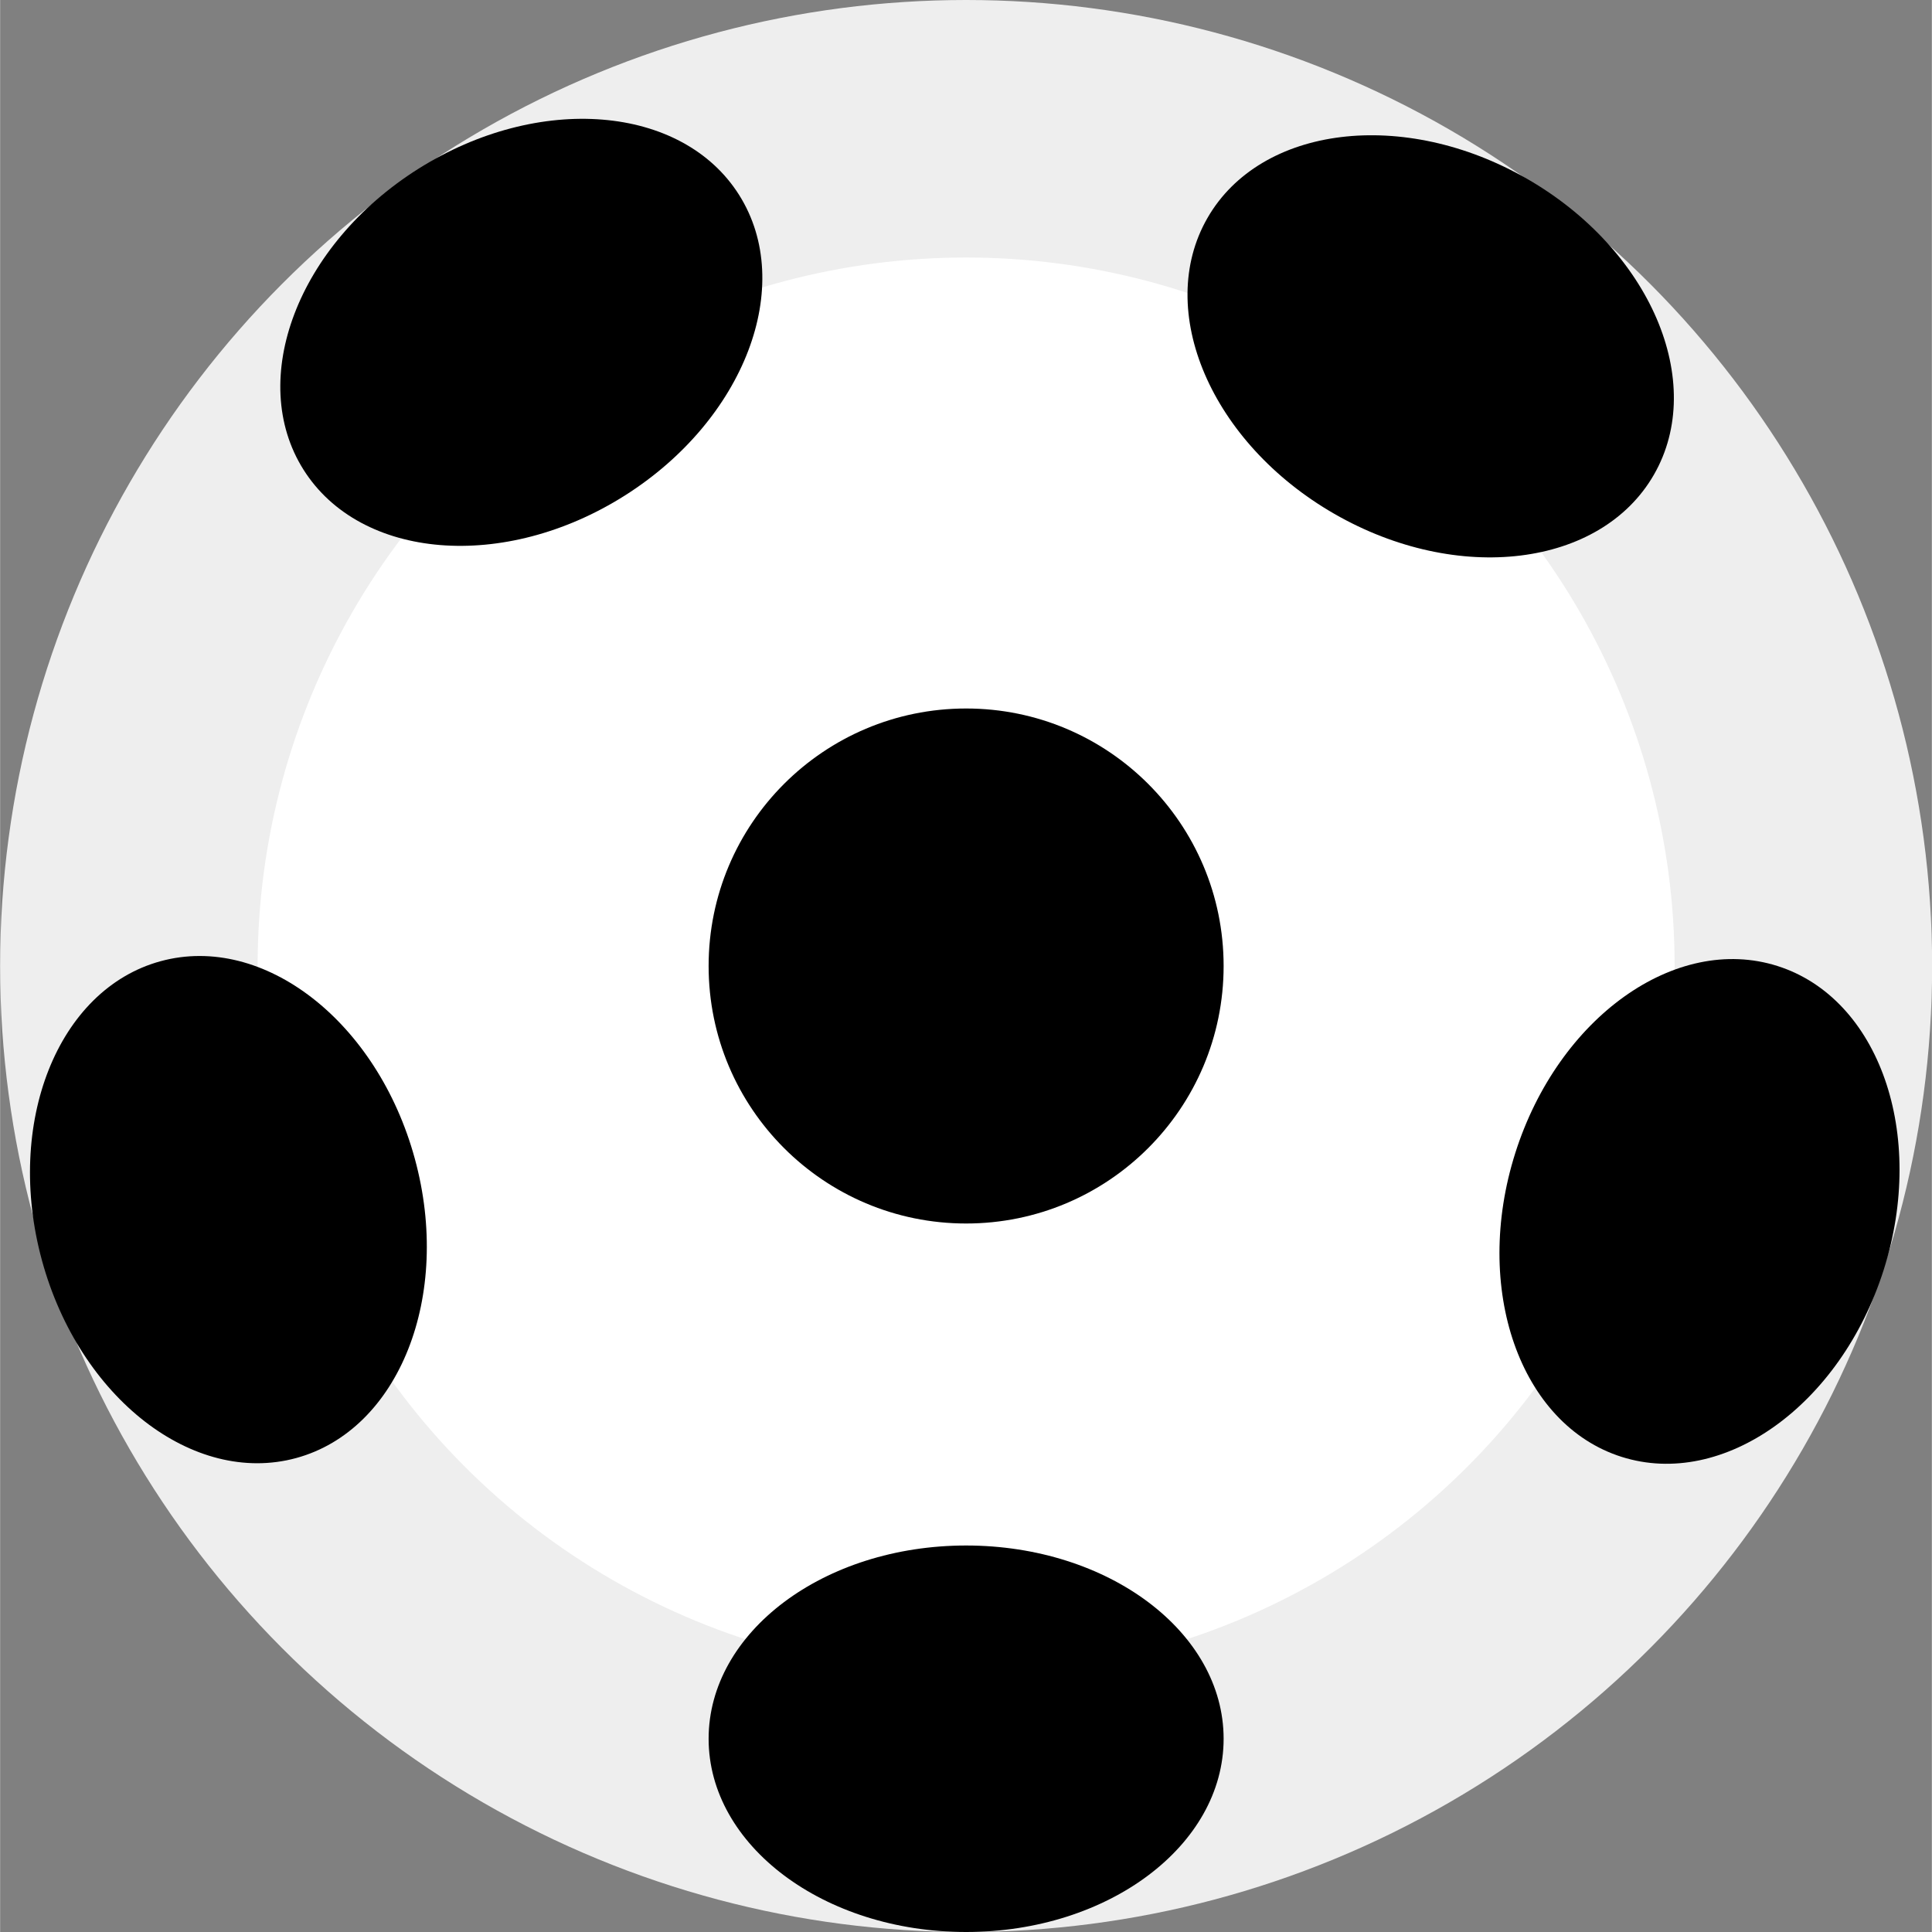 <?xml version="1.0" encoding="UTF-8" standalone="no"?>
<!-- Created with Inkscape (http://www.inkscape.org/) -->

<svg
   xmlns:dc="http://purl.org/dc/elements/1.1/"
   xmlns:cc="http://creativecommons.org/ns#"
   xmlns:rdf="http://www.w3.org/1999/02/22-rdf-syntax-ns#"
   xmlns:svg="http://www.w3.org/2000/svg"
   xmlns="http://www.w3.org/2000/svg"
   xmlns:sodipodi="http://sodipodi.sourceforge.net/DTD/sodipodi-0.dtd"
   xmlns:inkscape="http://www.inkscape.org/namespaces/inkscape"
   width="30"
   height="30"
   viewBox="0 0 7.937 7.938"
   version="1.1"
   id="svg8"
   inkscape:export-filename="E:\googleDrive\Web\Catch.io\app\assets\img\Bol.png"
   inkscape:export-xdpi="96"
   inkscape:export-ydpi="96"
   inkscape:version="0.92.3 (2405546, 2018-03-11)"
   sodipodi:docname="bol.svg">
  <rect x="0" y="0" width="7.937" height="7.938" fill="#808080" stroke="none"/>
  <defs
     id="defs2" />
  <sodipodi:namedview
     id="base"
     pagecolor="#ffffff"
     bordercolor="#666666"
     borderopacity="1.0"
     inkscape:pageopacity="0.0"
     inkscape:pageshadow="2"
     inkscape:zoom="11.882353"
     inkscape:cx="-0.86784582"
     inkscape:cy="14.677969"
     inkscape:document-units="mm"
     inkscape:current-layer="layer1"
     showgrid="false"
     units="px"
     inkscape:window-width="1920"
     inkscape:window-height="1001"
     inkscape:window-x="-9"
     inkscape:window-y="-9"
     inkscape:window-maximized="1" />
  <g
     inkscape:label="Layer 1"
     inkscape:groupmode="layer"
     id="layer1"
     transform="translate(0,-289.062)">
    <ellipse
       style="opacity:1;fill:#ffffff;fill-opacity:1;stroke:#eeeeee;stroke-width:1.058;stroke-linecap:butt;stroke-linejoin:miter;stroke-miterlimit:4;stroke-dasharray:none;stroke-dashoffset:0;stroke-opacity:1;paint-order:markers fill stroke"
       id="path815"
       cx="3.969"
       cy="293.031"
       rx="3.44"
       ry="3.44" />
    <path
       sodipodi:type="star"
       style="opacity:1;fill:#000000;fill-opacity:0.333;stroke:#eeeeee;stroke-width:0;stroke-linecap:butt;stroke-linejoin:miter;stroke-miterlimit:4;stroke-dasharray:none;stroke-dashoffset:0;stroke-opacity:1;paint-order:markers fill stroke"
       id="path830"
       sodipodi:sides="5"
       sodipodi:cx="-6.4425296"
       sodipodi:cy="295.88132"
       sodipodi:r1="3.9911513"
       sodipodi:r2="3.228909"
       sodipodi:arg1="-2.1910458"
       sodipodi:arg2="-1.5627273"
       inkscape:flatsided="true"
       inkscape:rounded="0"
       inkscape:randomized="0"
       d="m -8.762,292.634 4.692,0.038 1.414,4.474 -3.818,2.727 -3.773,-2.788 z"
       inkscape:transform-center-x="0.00995165"
       inkscape:transform-center-y="0.37164702" />
    <circle
       cy="286.776"
       cx="-1.184"
       id="circle819"
       style="opacity:1;fill:#000000;fill-opacity:1;stroke:none;stroke-width:0;stroke-linecap:butt;stroke-linejoin:miter;stroke-miterlimit:4;stroke-dasharray:none;stroke-dashoffset:0;stroke-opacity:1;paint-order:markers fill stroke"
       r="1.058" />
    <circle
       r="1.058"
       style="opacity:1;fill:#000000;fill-opacity:1;stroke:none;stroke-width:0;stroke-linecap:butt;stroke-linejoin:miter;stroke-miterlimit:4;stroke-dasharray:none;stroke-dashoffset:0;stroke-opacity:1;paint-order:markers fill stroke"
       id="circle829"
       cx="3.969"
       cy="293.031" />
    <ellipse
       cy="296.206"
       cx="3.969"
       id="circle831"
       style="opacity:1;fill:#000000;fill-opacity:1;stroke:none;stroke-width:0;stroke-linecap:butt;stroke-linejoin:miter;stroke-miterlimit:4;stroke-dasharray:none;stroke-dashoffset:0;stroke-opacity:1;paint-order:markers fill stroke"
       rx="1.058"
       ry="0.794" />
    <circle
       r="1.058"
       style="opacity:1;fill:#000000;fill-opacity:1;stroke:none;stroke-width:0;stroke-linecap:butt;stroke-linejoin:miter;stroke-miterlimit:4;stroke-dasharray:none;stroke-dashoffset:0;stroke-opacity:1;paint-order:markers fill stroke"
       id="circle833"
       cx="-2.086"
       cy="293.442" />
    <circle
       cy="288.694"
       cx="9.297"
       id="circle835"
       style="opacity:1;fill:#000000;fill-opacity:1;stroke:none;stroke-width:0;stroke-linecap:butt;stroke-linejoin:miter;stroke-miterlimit:4;stroke-dasharray:none;stroke-dashoffset:0;stroke-opacity:1;paint-order:markers fill stroke"
       r="1.058" />
    <g
       id="g844"
       transform="translate(-4.409,-4.708)">
      <circle
         cy="293.922"
         cx="1.173"
         id="circle837"
         style="opacity:1;fill:#000000;fill-opacity:1;stroke:none;stroke-width:0;stroke-linecap:butt;stroke-linejoin:miter;stroke-miterlimit:4;stroke-dasharray:none;stroke-dashoffset:0;stroke-opacity:1;paint-order:markers fill stroke"
         r="1.058" />
    </g>
    <ellipse
       ry="0.794"
       rx="1.058"
       style="opacity:1;fill:#000000;fill-opacity:1;stroke:none;stroke-width:0;stroke-linecap:butt;stroke-linejoin:miter;stroke-miterlimit:4;stroke-dasharray:none;stroke-dashoffset:0;stroke-opacity:1;paint-order:markers fill stroke"
       id="ellipse832"
       cx="283.905"
       cy="76.509"
       transform="rotate(74.735)" />
    <ellipse
       cy="248.88"
       cx="149.916"
       id="ellipse834"
       style="opacity:1;fill:#000000;fill-opacity:1;stroke:none;stroke-width:0;stroke-linecap:butt;stroke-linejoin:miter;stroke-miterlimit:4;stroke-dasharray:none;stroke-dashoffset:0;stroke-opacity:1;paint-order:markers fill stroke"
       rx="1.058"
       ry="0.794"
       transform="rotate(29.904)" />
    <ellipse
       ry="0.794"
       rx="1.058"
       style="opacity:1;fill:#000000;fill-opacity:1;stroke:none;stroke-width:0;stroke-linecap:butt;stroke-linejoin:miter;stroke-miterlimit:4;stroke-dasharray:none;stroke-dashoffset:0;stroke-opacity:1;paint-order:markers fill stroke"
       id="ellipse836"
       cx="-153.148"
       cy="246.776"
       transform="rotate(-32.246)" />
    <ellipse
       cy="95.632"
       cx="-278.141"
       id="ellipse838"
       style="opacity:1;fill:#000000;fill-opacity:1;stroke:none;stroke-width:0;stroke-linecap:butt;stroke-linejoin:miter;stroke-miterlimit:4;stroke-dasharray:none;stroke-dashoffset:0;stroke-opacity:1;paint-order:markers fill stroke"
       rx="1.058"
       ry="0.794"
       transform="rotate(-72.386)" />
  </g>
</svg>
